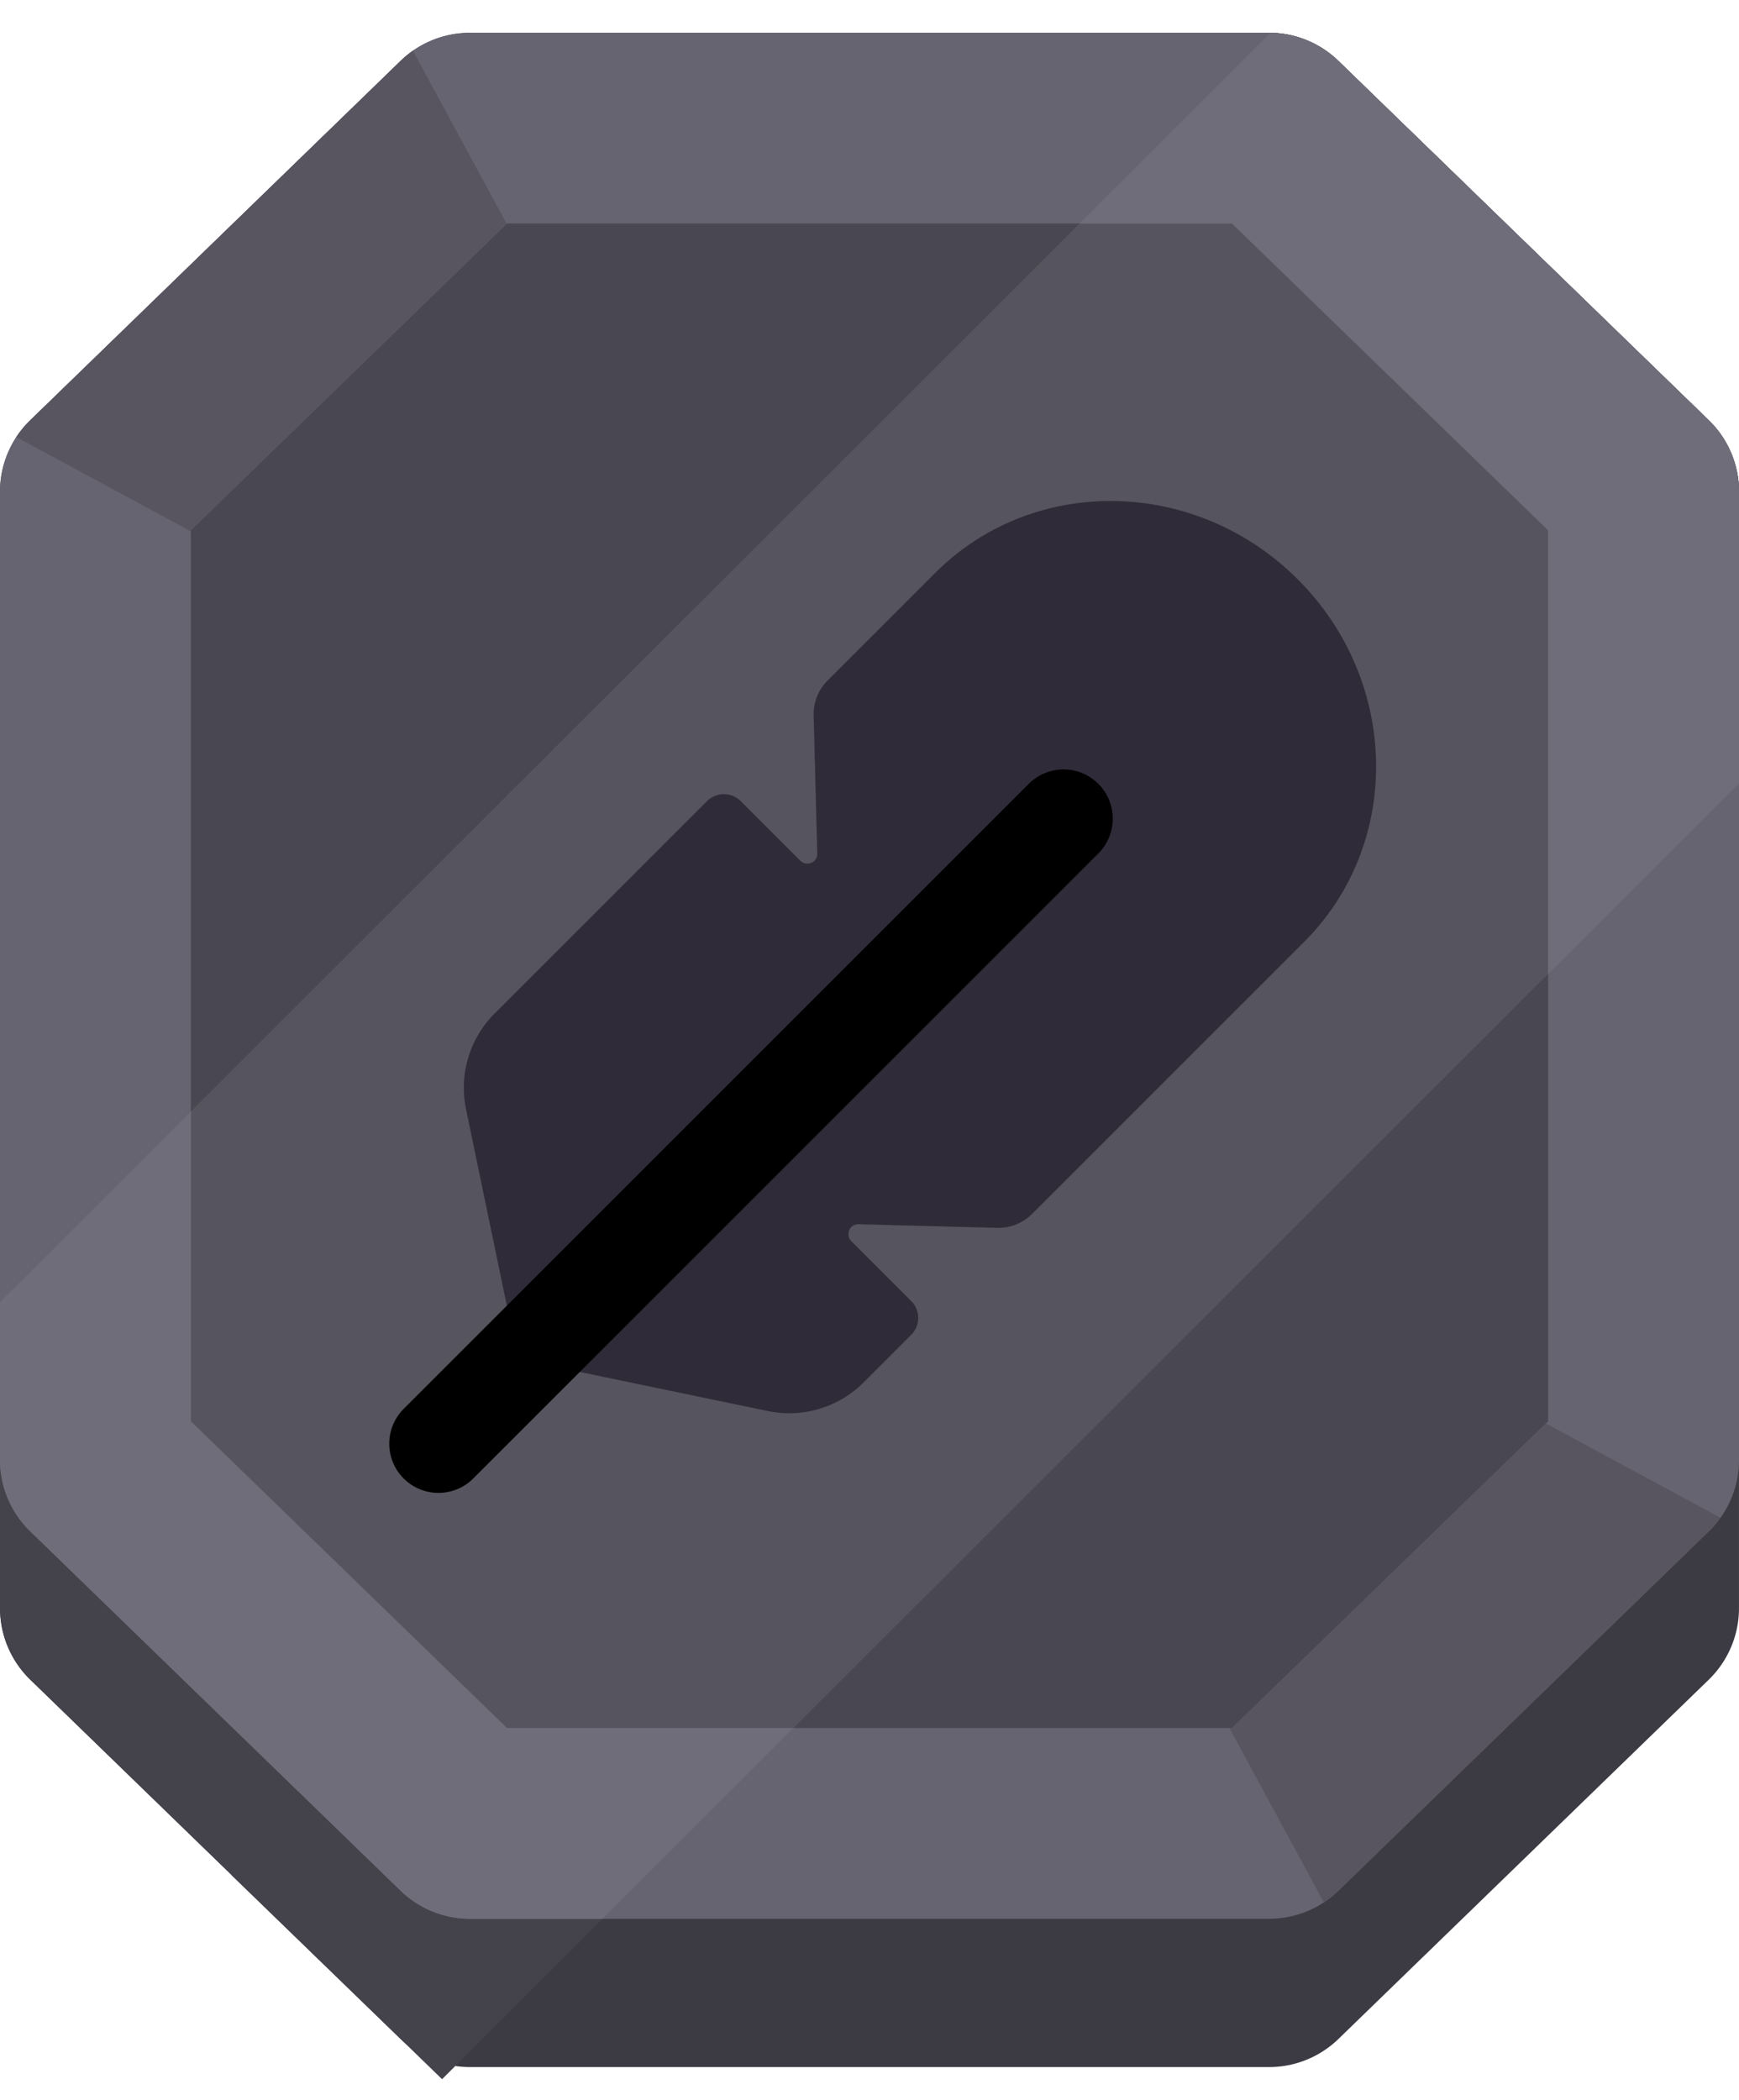 <svg width="53" height="64" viewBox="0 0 53 64" version="1.1" xmlns="http://www.w3.org/2000/svg"><title>Obsidian</title><g stroke="none" stroke-width="1" fill="none" fill-rule="evenodd"><g><path d="M38.678 8.43H14.322a.128.128 0 0 0-.089.036L2.947 19.416a.128.128 0 0 0-.038.093v29.503c0 .035.014.068.038.092l11.286 10.951a.128.128 0 0 0 .09.036h24.355a.128.128 0 0 0 .089-.036l11.286-10.95a.128.128 0 0 0 .038-.093V19.51a.128.128 0 0 0-.038-.092L38.767 8.466a.128.128 0 0 0-.09-.037z" stroke="#3C3B43" stroke-width="5.817"/><path d="M50.091 22.666V19.51a.128.128 0 0 0-.038-.092L38.767 8.466a.128.128 0 0 0-.09-.037h-3.28L2.91 40.893v8.12c0 .034.014.067.038.091l10.495 10.183 36.65-36.62z" stroke="#44424A" stroke-width="5.817"/><path d="M38.678 1H14.322c-.79 0-1.548.308-2.114.857L.922 12.808A3.037 3.037 0 0 0 0 14.988V44.49c0 .822.333 1.608.922 2.18l11.286 10.95c.566.55 1.325.858 2.114.858h24.356c.79 0 1.548-.307 2.114-.857L52.078 46.67c.59-.572.922-1.358.922-2.18V14.988c0-.822-.333-1.608-.922-2.18L40.792 1.858A3.037 3.037 0 0 0 38.678 1z" fill="#494751"/><path d="M38.718 1c.775.01 1.517.317 2.074.857l11.286 10.951c.59.572.922 1.358.922 2.18v8.884L18.365 58.479h-4.043c-.79 0-1.548-.307-2.114-.857L.922 46.67A3.037 3.037 0 0 1 0 44.49v-4.804L38.718 1z" fill="#56545E"/><path d="M38.677 1H14.323c-.79 0-1.549.308-2.115.858L.92 12.809A3.033 3.033 0 0 0 0 14.986v29.507c0 .82.332 1.606.921 2.177l11.287 10.952c.566.55 1.325.857 2.115.857h24.354c.79 0 1.549-.307 2.115-.857L52.08 46.67A3.033 3.033 0 0 0 53 44.493V14.986c0-.82-.332-1.605-.921-2.177L40.792 1.858A3.038 3.038 0 0 0 38.677 1zm-1.128 5.813l9.634 9.348v27.158l-9.634 9.348H15.451l-9.634-9.348V16.16l9.634-9.349h22.098z" fill="#676471" fill-rule="nonzero"/><path d="M0 39.687l5.817-5.812v9.444l9.634 9.348h8.731l-5.817 5.812h-4.042c-.79 0-1.549-.307-2.115-.857L.92 46.67A3.033 3.033 0 0 1 0 44.493v-4.806zm53-15.815l-5.817 5.812V16.161l-9.634-9.349h-4.648L38.718 1c.775.01 1.517.317 2.074.858L52.08 12.809c.589.572.921 1.357.921 2.177v8.886z" fill="#706D7A" fill-rule="nonzero"/><path d="M12.586 1.545l2.856 5.277-9.625 9.339v.034L.498 13.32c.121-.183.263-.355.423-.51L12.208 1.857c.118-.115.245-.22.378-.313zM40.346 57.98l-2.876-5.313h.079l9.567-9.284 5.318 2.874a3.034 3.034 0 0 1-.355.413L40.792 57.622a3.036 3.036 0 0 1-.446.358z" fill="#585561" fill-rule="nonzero"/></g><g fill-rule="nonzero"><path d="M25.223 20.742l3.282-3.282c2.996-2.996 7.942-2.908 11.047.197 3.105 3.105 3.193 8.05.197 11.047l-8.293 8.293a1.453 1.453 0 0 1-1.066.425l-4.227-.11a.298.298 0 0 0-.219.086.308.308 0 0 0 .008.436l1.82 1.82a.727.727 0 0 1 0 1.027l-1.467 1.467A3.2 3.2 0 0 1 23.38 43l-7.595-1.577-1.577-7.596a3.2 3.2 0 0 1 .853-2.924l6.486-6.486a.727.727 0 0 1 1.028 0l1.81 1.81a.308.308 0 0 0 .436.008.298.298 0 0 0 .087-.219l-.11-4.21c-.01-.398.143-.783.425-1.065z" fill="#302B38"/><path d="M32.414 24.95L13.363 44" stroke="#000" stroke-width="3" stroke-linecap="round"/></g></g></svg>